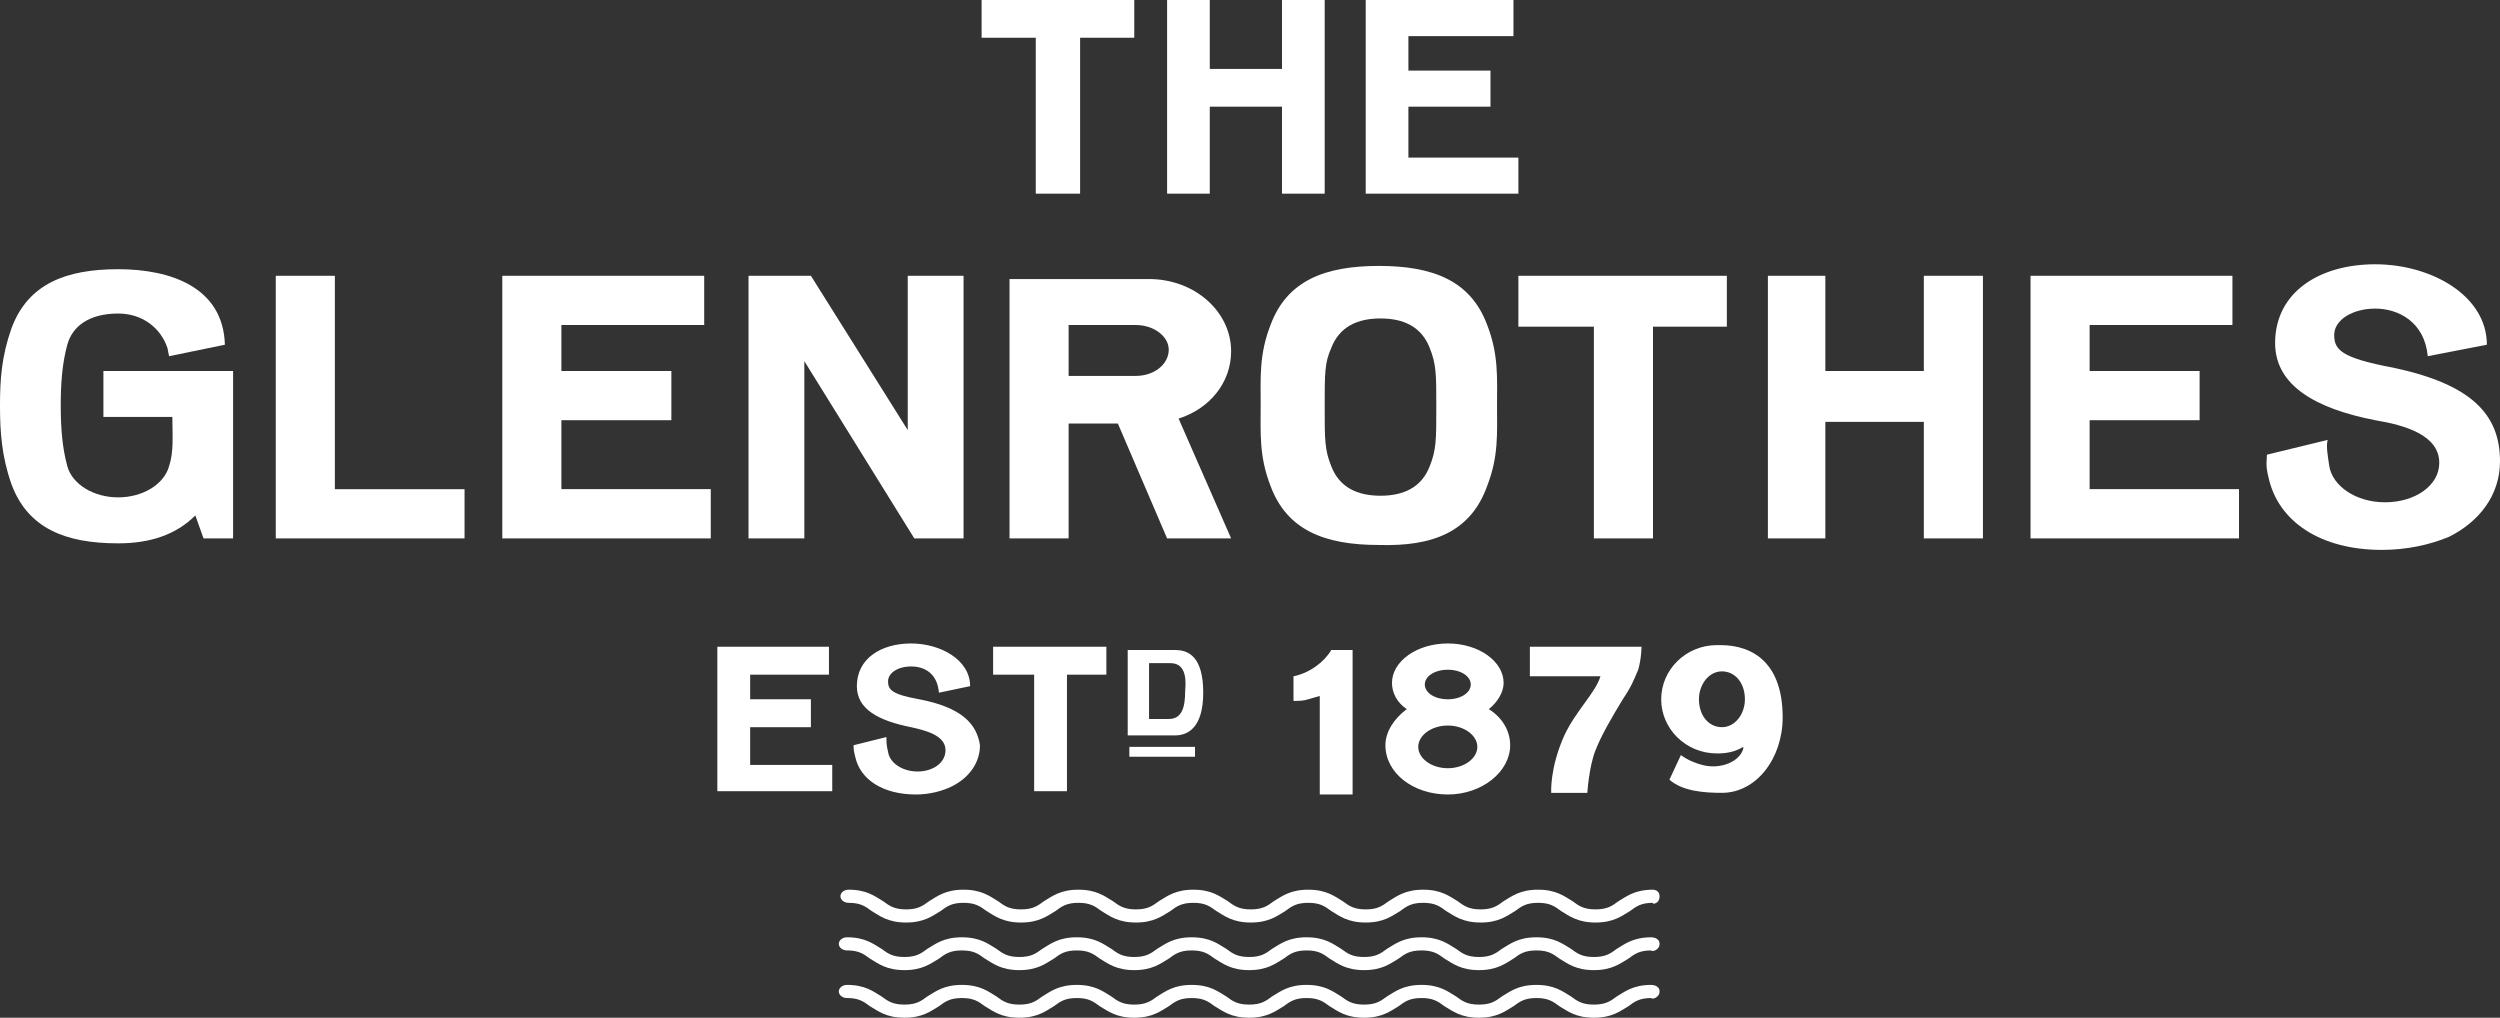 <svg xmlns="http://www.w3.org/2000/svg" viewBox="0 0 152.3 62" enable-background="new 0 0 152.3 62"><rect x="0" y="0" width="152.3" height="62" fill="#333333" stroke="none"/><path fill="#ffffff" d="M45.7 44.3h3.7v-1.7h-3.7v-1.5h4.8v-1.7h-6.8v8.8h7v-1.6h-5zM60.5 41.1h2.5v7.1h2v-7.1h2.4v-1.7h-6.9zM56 42.6c-1.7-.3-1.9-.6-1.9-1.1 0-.5.6-.9 1.4-.9.8 0 1.6.4 1.7 1.6l1.9-.4c0-1.6-1.8-2.6-3.6-2.6s-3.3.9-3.3 2.6c0 1.4 1.3 2.1 3.3 2.5.9.2 2.1.5 2.1 1.4 0 .8-.8 1.3-1.7 1.3-.9 0-1.7-.5-1.8-1.2-.1-.4-.1-.6-.1-.9l-2 .5c0 .2 0 .3.1.7.3 1.4 1.7 2.3 3.7 2.3.8 0 1.6-.2 2.2-.5 1-.5 1.7-1.4 1.7-2.5-.2-1.3-1.1-2.3-3.7-2.8M71.6 39.6h-2.9v5.2h2.9c.7 0 1.7-.4 1.7-2.6s-.9-2.6-1.7-2.6m-.4 4.2h-1.2v-3.4h1.3c.8 0 1 .7.9 1.7 0 1-.2 1.7-1 1.7M78.8 41.2v1.5c.3 0 .6 0 .9-.1l.7-.2v6h2v-8.8h-1.3c-.4.7-1.3 1.4-2.3 1.6M90.7 43.2c.5-.4.9-1 .9-1.6 0-1.3-1.5-2.4-3.4-2.4s-3.4 1.1-3.4 2.4c0 .6.3 1.2.9 1.6-.8.6-1.3 1.4-1.3 2.2 0 1.7 1.7 3 3.8 3 2.1 0 3.8-1.4 3.8-3 0-.9-.5-1.7-1.3-2.2m-2.5-2.4c.8 0 1.4.4 1.4.9s-.6.9-1.4.9c-.8 0-1.4-.4-1.4-.9s.6-.9 1.4-.9m0 6c-1 0-1.8-.6-1.8-1.3 0-.7.8-1.3 1.8-1.3s1.8.6 1.8 1.3c0 .7-.8 1.3-1.8 1.3"/><path fill="#ffffff" d="M93.2 39.5v1.7h4.3c-.3 1-1.5 2.1-2.2 3.6-.9 2-.8 3.5-.8 3.5h2.2s.1-1.6.5-2.6 1-2 1.6-3c.6-.9.7-1.2 1-1.9.2-.7.2-1.4.2-1.4h-6.8zM104.8 39.3h-.2c-1.9 0-3.4 1.5-3.4 3.3 0 1.8 1.5 3.3 3.4 3.3.6 0 1.1-.1 1.6-.4v.1c-.2.8-1.4 1.3-2.5 1-.4-.1-.9-.3-1.3-.6l-.7 1.5c.8.7 2.1.8 3.2.8 2.1 0 3.7-2.1 3.7-4.6 0-3.2-1.7-4.4-3.8-4.4m.1 5c-.8 0-1.4-.7-1.4-1.7 0-.9.6-1.7 1.4-1.7.8 0 1.4.7 1.4 1.7 0 .9-.6 1.7-1.4 1.7"/><path fill="#ffffff" d="M68.8 45.5h4v.6h-4zM83.2 0v11.8h9.3v-2.2h-6.7v-3.1h5v-2.2h-5v-2.1h6.4v-2.2zM78.1 0v4.2h-4.4v-4.2h-2.6v11.8h2.6v-5.3h4.4v5.3h2.6v-11.8zM59.8 0v2.3h3.3v9.5h2.7v-9.5h3.3v-2.3zM34.2 25.6h6.7v-3h-6.7v-2.8h8.7v-3h-12.3v16h12.7v-3h-9.1zM127.3 25.6h6.7v-3h-6.7v-2.8h8.7v-3h-12.3v16h12.7v-3h-9.1zM49 22l6.7 10.8h3v-16h-3.4v9.4l-5.9-9.4h-3.8v16h3.4zM117.2 22.6h-6v-5.8h-3.5v16h3.5v-7.1h6v7.1h3.6v-16h-3.6zM145.8 22.4c-3.2-.6-3.6-1.1-3.6-2 0-.9 1.1-1.6 2.5-1.6s3 .8 3.2 2.9l3.6-.7c0-3-3.4-4.9-6.8-4.9s-6.1 1.7-6.1 4.8c0 2.6 2.5 4 6.1 4.7 1.8.3 3.9.9 3.9 2.6 0 1.4-1.5 2.4-3.3 2.4-1.8 0-3.2-1-3.4-2.2-.1-.7-.2-1.2-.1-1.6l-3.7.9c0 .4-.1.6.1 1.4.6 2.7 3.2 4.4 6.9 4.4 1.5 0 2.9-.3 4.1-.8 1.8-.9 3.1-2.5 3.1-4.6 0-2.9-1.8-4.7-6.5-5.7M75 21.4c0-2.4-2.2-4.4-5-4.4h-8.5v15.8h3.6v-7h3l3 7h3.9l-3.2-7.3c1.9-.6 3.2-2.2 3.2-4.1m-5.8 1.5h-4.1v-3.1h4.1c1.1 0 2 .7 2 1.5 0 .9-.9 1.6-2 1.6"/><path fill="#ffffff" d="M105.2 16.8h-12.7v3.1h4.6v12.9h3.6v-12.9h4.5zM90.6 29.6c.7-1.8.6-3.2.6-4.9s.1-3.1-.6-4.9c-1-2.7-3.3-3.6-6.6-3.6s-5.6.9-6.6 3.6c-.7 1.8-.6 3.2-.6 4.9s-.1 3.1.6 4.9c1 2.7 3.3 3.6 6.6 3.6 3.3.1 5.6-.8 6.6-3.6m-3.5-1.2c-.5 1.3-1.6 1.8-3 1.8s-2.5-.5-3-1.8c-.4-1-.4-1.6-.4-3.6 0-2.1 0-2.7.4-3.6.5-1.3 1.6-1.8 3-1.8s2.5.5 3 1.8c.4 1 .4 1.6.4 3.6s0 2.6-.4 3.6"/><path fill="#ffffff" d="M20.4 16.8h-3.6v16h11.5v-3h-7.9zM6.3 25.4h4.2c0 1.1.1 2.1-.2 3-.3 1.1-1.6 1.9-3.1 1.9s-2.8-.8-3.1-1.9c-.3-1.1-.4-2.3-.4-3.7s.1-2.6.4-3.7c.3-1.1 1.3-1.9 3.1-1.9 1.5 0 2.6.9 3 2.1l.1.5 3.4-.7c-.1-3.5-3.3-4.6-6.5-4.6s-5.5.9-6.5 3.6c-.6 1.7-.7 3.1-.7 4.7s.1 3.1.7 4.8c1 2.7 3.3 3.6 6.5 3.6 1.9 0 3.5-.5 4.7-1.7l.5 1.4h1.8v-10.2h-7.9v2.8zM101.1 57.5c0-.4-.5-.4-.5-.4-1.1 0-1.6.4-2.1.7-.4.3-.7.5-1.4.5s-1-.2-1.4-.5c-.5-.3-1-.7-2.1-.7s-1.6.4-2.1.7c-.4.3-.7.5-1.4.5s-1-.2-1.4-.5c-.5-.3-1-.7-2.1-.7s-1.6.4-2.1.7c-.4.3-.7.5-1.4.5s-1-.2-1.4-.5c-.5-.3-1-.7-2.1-.7s-1.6.4-2.1.7c-.4.3-.7.5-1.4.5s-1-.2-1.4-.5c-.5-.3-1-.7-2.1-.7s-1.6.4-2.1.7c-.4.3-.7.5-1.4.5s-1-.2-1.4-.5c-.5-.3-1-.7-2.1-.7s-1.6.4-2.1.7c-.4.3-.7.5-1.4.5s-1-.2-1.4-.5c-.5-.3-1-.7-2.1-.7s-1.6.4-2.1.7c-.4.3-.7.5-1.4.5s-1-.2-1.4-.5c-.5-.3-1-.7-2.1-.7-.3 0-.5.2-.5.4s.2.4.5.4c.7 0 1 .2 1.4.5.5.3 1 .7 2.1.7s1.6-.4 2.1-.7c.4-.3.7-.5 1.4-.5s1 .2 1.4.5c.5.3 1 .7 2.1.7s1.6-.4 2.1-.7c.4-.3.7-.5 1.4-.5s1 .2 1.4.5c.5.3 1 .7 2.1.7s1.6-.4 2.1-.7c.4-.3.7-.5 1.4-.5s1 .2 1.4.5c.5.3 1 .7 2.1.7s1.6-.4 2.1-.7c.4-.3.7-.5 1.4-.5s1 .2 1.4.5c.5.3 1 .7 2.1.7s1.6-.4 2.1-.7c.4-.3.7-.5 1.4-.5s1 .2 1.4.5c.5.3 1 .7 2.1.7s1.6-.4 2.1-.7c.4-.3.7-.5 1.4-.5s1 .2 1.4.5c.5.3 1 .7 2.1.7s1.6-.4 2.1-.7c.4-.3.7-.5 1.4-.5 0 .1.5 0 .5-.4M101.1 54.6c0-.4-.4-.4-.4-.4-1.1 0-1.6.4-2.1.7-.4.3-.7.5-1.4.5s-1-.2-1.4-.5c-.5-.3-1-.7-2.1-.7s-1.6.4-2.1.7c-.4.3-.7.5-1.4.5s-1-.2-1.4-.5c-.5-.3-1-.7-2.1-.7s-1.6.4-2.1.7c-.4.3-.7.5-1.4.5s-1-.2-1.4-.5c-.5-.3-1-.7-2.1-.7s-1.6.4-2.1.7c-.4.3-.7.5-1.4.5s-1-.2-1.4-.5c-.5-.3-1-.7-2.1-.7s-1.6.4-2.1.7c-.4.3-.7.5-1.4.5s-1-.2-1.4-.5c-.5-.3-1-.7-2.1-.7s-1.6.4-2.1.7c-.4.3-.7.5-1.4.5s-1-.2-1.4-.5c-.5-.3-1-.7-2.1-.7s-1.6.4-2.1.7c-.4.3-.7.5-1.4.5s-1-.2-1.4-.5c-.5-.3-1-.7-2.1-.7-.3 0-.5.2-.5.4s.2.4.5.4c.7 0 1 .2 1.4.5.5.3 1 .7 2.1.7s1.6-.4 2.1-.7c.4-.3.7-.5 1.4-.5s1 .2 1.4.5c.5.3 1 .7 2.1.7s1.6-.4 2.1-.7c.4-.3.7-.5 1.4-.5s1 .2 1.4.5c.5.3 1 .7 2.1.7s1.6-.4 2.1-.7c.4-.3.7-.5 1.4-.5s1 .2 1.4.5c.5.3 1 .7 2.1.7s1.6-.4 2.1-.7c.4-.3.7-.5 1.4-.5s1 .2 1.4.5c.5.3 1 .7 2.1.7s1.6-.4 2.1-.7c.4-.3.7-.5 1.4-.5s1 .2 1.4.5c.5.3 1 .7 2.1.7s1.6-.4 2.1-.7c.4-.3.7-.5 1.4-.5s1 .2 1.4.5c.5.3 1 .7 2.1.7s1.6-.4 2.1-.7c.4-.3.7-.5 1.4-.5-.1.1.4.1.4-.4M101.1 60.4c0-.4-.5-.4-.5-.4-1.1 0-1.6.4-2.1.7-.4.3-.7.5-1.4.5s-1-.2-1.4-.5c-.5-.3-1-.7-2.1-.7s-1.6.4-2.1.7c-.4.3-.7.5-1.4.5s-1-.2-1.4-.5c-.5-.3-1-.7-2.1-.7s-1.6.4-2.1.7c-.4.3-.7.5-1.4.5s-1-.2-1.4-.5c-.5-.3-1-.7-2.1-.7s-1.6.4-2.1.7c-.4.3-.7.5-1.4.5s-1-.2-1.4-.5c-.5-.3-1-.7-2.1-.7s-1.6.4-2.1.7c-.4.3-.7.5-1.4.5s-1-.2-1.4-.5c-.5-.3-1-.7-2.1-.7s-1.6.4-2.1.7c-.4.3-.7.5-1.4.5s-1-.2-1.4-.5c-.5-.3-1-.7-2.1-.7s-1.6.4-2.1.7c-.4.3-.7.5-1.4.5s-1-.2-1.4-.5c-.5-.3-1-.7-2.1-.7-.3 0-.5.2-.5.4s.2.4.5.4c.7 0 1 .2 1.4.5.5.3 1 .7 2.1.7s1.6-.4 2.1-.7c.4-.3.7-.5 1.4-.5s1 .2 1.4.5c.5.3 1 .7 2.1.7s1.6-.4 2.1-.7c.4-.3.7-.5 1.4-.5s1 .2 1.4.5c.5.3 1 .7 2.1.7s1.6-.4 2.1-.7c.4-.3.7-.5 1.4-.5s1 .2 1.4.5c.5.3 1 .7 2.1.7s1.6-.4 2.1-.7c.4-.3.7-.5 1.4-.5s1 .2 1.4.5c.5.3 1 .7 2.1.7s1.6-.4 2.1-.7c.4-.3.7-.5 1.4-.5s1 .2 1.4.5c.5.3 1 .7 2.1.7s1.6-.4 2.1-.7c.4-.3.7-.5 1.4-.5s1 .2 1.4.5c.5.3 1 .7 2.1.7s1.6-.4 2.1-.7c.4-.3.7-.5 1.4-.5 0 .1.5 0 .5-.4"/></svg>

